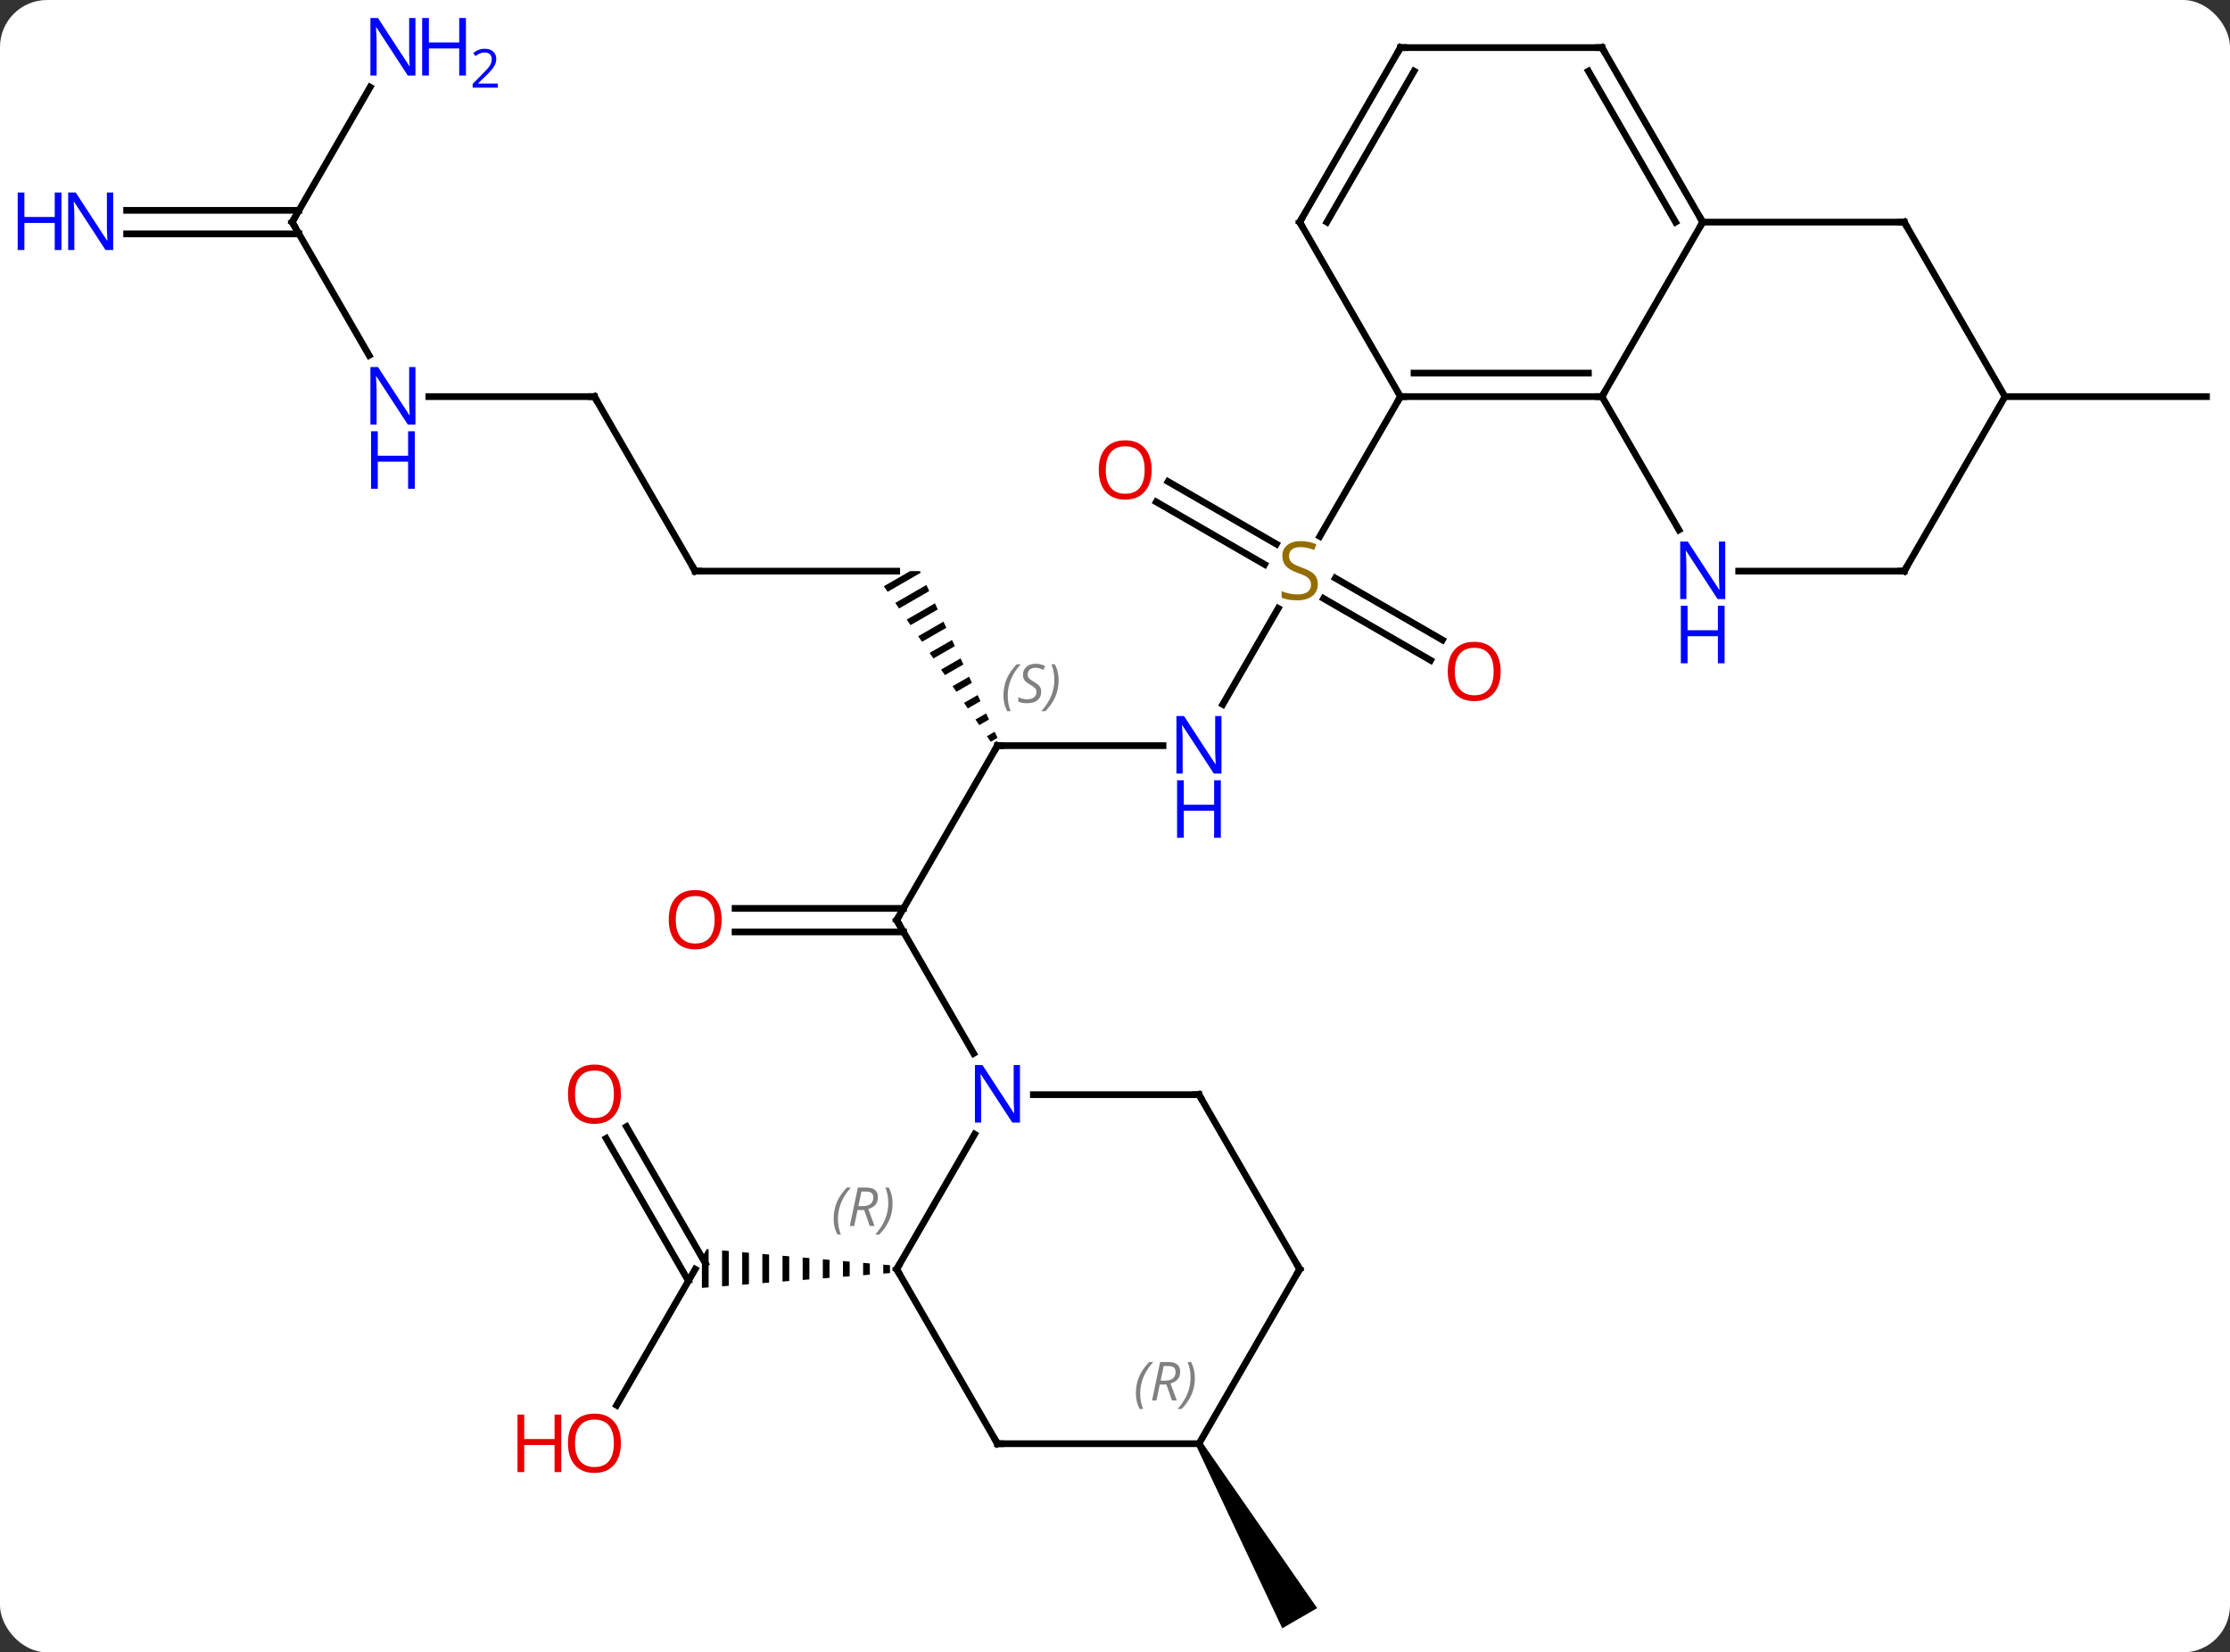 <svg width="332" viewBox="0 0 332 246" style="fill-opacity:1; color-rendering:auto; color-interpolation:auto; text-rendering:auto; stroke:black; stroke-linecap:square; stroke-miterlimit:10; shape-rendering:auto; stroke-opacity:1; fill:black; stroke-dasharray:none; font-weight:normal; stroke-width:1; font-family:'Open Sans'; font-style:normal; stroke-linejoin:miter; font-size:12; stroke-dashoffset:0; image-rendering:auto;" height="246" class="cas-substance-image" xmlns:xlink="http://www.w3.org/1999/xlink" xmlns="http://www.w3.org/2000/svg"><rect x="0" y="0" width="332" height="246" fill="#333333" stroke="none"/><svg class="cas-substance-single-component"><rect y="0" x="0" width="332" stroke="none" ry="7" rx="7" height="246" fill="white" class="cas-substance-group"/><svg y="0" x="0" width="332" viewBox="0 0 332 246" style="fill:black;" height="246" class="cas-substance-single-component-image"><svg><g><g transform="translate(171,124)" style="text-rendering:geometricPrecision; color-rendering:optimizeQuality; color-interpolation:linearRGB; stroke-linecap:butt; image-rendering:optimizeQuality;"><line y2="-19.128" y1="-33.426" x2="11.044" x1="19.299" style="fill:none;"/><line y2="-52.307" y1="-42.996" x2="2.9" x1="19.026" style="fill:none;"/><line y2="-49.276" y1="-39.965" x2="1.15" x1="17.276" style="fill:none;"/><line y2="-25.696" y1="-34.898" x2="41.991" x1="26.052" style="fill:none;"/><line y2="-28.727" y1="-37.929" x2="43.741" x1="27.802" style="fill:none;"/><line y2="-64.953" y1="-44.147" x2="37.5" x1="25.489" style="fill:none;"/><line y2="-12.99" y1="-12.99" x2="-22.5" x1="2.148" style="fill:none;"/><line y2="12.99" y1="-12.99" x2="-37.5" x1="-22.5" style="fill:none;"/><path style="stroke:none;" d="M-35.516 -38.97 L-39.418 -36.72 L-39.418 -36.72 L-38.849 -35.893 L-33.925 -38.733 L-33.925 -38.733 L-34.036 -38.97 L-34.036 -38.97 L-34.036 -38.97 ZM-33.078 -36.912 L-37.712 -34.24 L-37.144 -33.413 L-37.144 -33.413 L-32.655 -36.001 L-33.078 -36.912 ZM-31.808 -34.18 L-36.007 -31.759 L-35.439 -30.932 L-35.439 -30.932 L-31.384 -33.27 L-31.384 -33.27 L-31.808 -34.18 ZM-30.537 -31.449 L-34.302 -29.278 L-34.302 -29.278 L-33.733 -28.451 L-33.733 -28.451 L-30.114 -30.538 L-30.114 -30.538 L-30.537 -31.449 ZM-29.267 -28.718 L-32.596 -26.797 L-32.028 -25.971 L-32.028 -25.971 L-28.843 -27.807 L-28.843 -27.807 L-29.267 -28.718 ZM-27.996 -25.986 L-30.891 -24.317 L-30.891 -24.317 L-30.323 -23.49 L-27.573 -25.076 L-27.996 -25.986 ZM-26.726 -23.255 L-29.186 -21.836 L-28.617 -21.009 L-26.302 -22.344 L-26.726 -23.255 ZM-25.455 -20.523 L-27.48 -19.355 L-27.48 -19.355 L-26.912 -18.528 L-25.031 -19.613 L-25.031 -19.613 L-25.455 -20.523 ZM-24.184 -17.792 L-25.775 -16.875 L-25.207 -16.048 L-25.207 -16.048 L-23.761 -16.881 L-23.761 -16.881 L-24.184 -17.792 ZM-22.914 -15.06 L-24.07 -14.394 L-24.07 -14.394 L-23.501 -13.567 L-22.49 -14.15 L-22.49 -14.15 L-22.914 -15.06 Z"/><line y2="11.24" y1="11.24" x2="-61.562" x1="-36.49" style="fill:none;"/><line y2="14.74" y1="14.74" x2="-61.562" x1="-36.49" style="fill:none;"/><line y2="32.832" y1="12.99" x2="-26.044" x1="-37.5" style="fill:none;"/><line y2="-38.97" y1="-38.97" x2="-67.5" x1="-37.5" style="fill:none;"/><line y2="-64.953" y1="-38.97" x2="-82.5" x1="-67.5" style="fill:none;"/><line y2="-64.953" y1="-64.953" x2="-107.148" x1="-82.5" style="fill:none;"/><line y2="-90.933" y1="-71.091" x2="-127.5" x1="-116.044" style="fill:none;"/><line y2="-92.683" y1="-92.683" x2="-152.148" x1="-126.49" style="fill:none;"/><line y2="-89.183" y1="-89.183" x2="-152.148" x1="-126.49" style="fill:none;"/><line y2="-111.025" y1="-90.933" x2="-115.9" x1="-127.5" style="fill:none;"/><line y2="-64.953" y1="-64.953" x2="127.5" x1="157.5" style="fill:none;"/><line y2="85.211" y1="64.953" x2="-79.197" x1="-67.5" style="fill:none;"/><line y2="43.731" y1="64.078" x2="-77.731" x1="-65.984" style="fill:none;"/><line y2="45.481" y1="66.703" x2="-80.762" x1="-68.51" style="fill:none;"/><path style="stroke:none;" d="M-39.5 64.276 L-39.5 65.611 L-39.5 65.611 L-38.5 65.532 L-38.5 65.532 L-38.5 64.365 L-38.5 64.365 L-39.5 64.276 ZM-42.5 64.011 L-42.5 65.847 L-42.5 65.847 L-41.5 65.768 L-41.5 65.768 L-41.5 64.099 L-41.5 64.099 L-42.5 64.011 ZM-45.5 63.745 L-45.5 66.083 L-45.5 66.083 L-44.5 66.004 L-44.5 66.004 L-44.5 63.834 L-44.5 63.834 L-45.5 63.745 ZM-48.5 63.48 L-48.5 66.32 L-48.5 66.32 L-47.5 66.241 L-47.5 66.241 L-47.5 63.569 L-47.5 63.569 L-48.5 63.48 ZM-51.5 63.215 L-51.5 66.556 L-51.5 66.556 L-50.5 66.477 L-50.5 66.477 L-50.5 63.303 L-50.5 63.303 L-51.5 63.215 ZM-54.5 62.95 L-54.5 66.792 L-54.5 66.792 L-53.5 66.714 L-53.5 66.714 L-53.5 63.038 L-53.5 63.038 L-54.5 62.95 ZM-57.5 62.684 L-57.5 67.029 L-57.5 67.029 L-56.5 66.95 L-56.5 66.95 L-56.5 62.773 L-57.5 62.684 ZM-60.5 62.419 L-60.5 67.265 L-60.5 67.265 L-59.5 67.186 L-59.5 67.186 L-59.5 62.507 L-59.5 62.507 L-60.5 62.419 ZM-63.5 62.154 L-63.5 67.501 L-63.5 67.501 L-62.5 67.423 L-62.5 67.423 L-62.5 62.242 L-62.5 62.242 L-63.5 62.154 ZM-65.768 61.953 L-66.5 63.221 L-66.5 67.738 L-66.5 67.738 L-65.5 67.659 L-65.5 67.659 L-65.5 61.977 L-65.5 61.977 L-65.768 61.953 Z"/><path style="stroke:none;" d="M7.067 91.183 L7.933 90.683 L25.098 115.413 L19.902 118.413 Z"/><line y2="-64.953" y1="-64.953" x2="37.5" x1="67.5" style="fill:none;"/><line y2="-68.453" y1="-68.453" x2="39.521" x1="65.479" style="fill:none;"/><line y2="-90.933" y1="-64.953" x2="82.5" x1="67.5" style="fill:none;"/><line y2="-45.108" y1="-64.953" x2="78.956" x1="67.5" style="fill:none;"/><line y2="-90.933" y1="-64.953" x2="22.5" x1="37.5" style="fill:none;"/><line y2="-116.913" y1="-90.933" x2="67.5" x1="82.5" style="fill:none;"/><line y2="-113.413" y1="-90.933" x2="65.479" x1="78.459" style="fill:none;"/><line y2="-90.933" y1="-90.933" x2="112.5" x1="82.5" style="fill:none;"/><line y2="-38.97" y1="-38.97" x2="112.5" x1="87.852" style="fill:none;"/><line y2="-116.913" y1="-90.933" x2="37.5" x1="22.5" style="fill:none;"/><line y2="-113.413" y1="-90.933" x2="39.521" x1="26.541" style="fill:none;"/><line y2="-116.913" y1="-116.913" x2="37.5" x1="67.5" style="fill:none;"/><line y2="-64.953" y1="-90.933" x2="127.5" x1="112.5" style="fill:none;"/><line y2="-64.953" y1="-38.97" x2="127.5" x1="112.5" style="fill:none;"/><line y2="64.953" y1="44.858" x2="-37.5" x1="-25.899" style="fill:none;"/><line y2="38.97" y1="38.97" x2="7.5" x1="-17.148" style="fill:none;"/><line y2="90.933" y1="64.953" x2="-22.5" x1="-37.5" style="fill:none;"/><line y2="64.953" y1="38.97" x2="22.5" x1="7.5" style="fill:none;"/><line y2="90.933" y1="90.933" x2="7.5" x1="-22.5" style="fill:none;"/><line y2="90.933" y1="64.953" x2="7.5" x1="22.5" style="fill:none;"/></g><g transform="translate(171,124)" style="fill:rgb(148,108,0); text-rendering:geometricPrecision; color-rendering:optimizeQuality; image-rendering:optimizeQuality; font-family:'Open Sans'; stroke:rgb(148,108,0); color-interpolation:linearRGB;"><path style="stroke:none;" d="M25.195 -37.032 Q25.195 -35.907 24.375 -35.267 Q23.555 -34.626 22.148 -34.626 Q20.617 -34.626 19.805 -35.032 L19.805 -35.986 Q20.336 -35.767 20.953 -35.634 Q21.57 -35.501 22.18 -35.501 Q23.18 -35.501 23.68 -35.884 Q24.18 -36.267 24.18 -36.939 Q24.18 -37.376 24 -37.665 Q23.82 -37.954 23.406 -38.197 Q22.992 -38.439 22.133 -38.736 Q20.945 -39.157 20.43 -39.743 Q19.914 -40.329 19.914 -41.282 Q19.914 -42.267 20.656 -42.853 Q21.398 -43.439 22.633 -43.439 Q23.898 -43.439 24.977 -42.97 L24.664 -42.111 Q23.602 -42.548 22.602 -42.548 Q21.805 -42.548 21.359 -42.212 Q20.914 -41.876 20.914 -41.267 Q20.914 -40.829 21.078 -40.54 Q21.242 -40.251 21.633 -40.017 Q22.023 -39.782 22.836 -39.486 Q24.18 -39.017 24.688 -38.462 Q25.195 -37.907 25.195 -37.032 Z"/><path style="fill:rgb(0,5,255); stroke:none;" d="M10.852 -8.834 L9.711 -8.834 L5.023 -16.021 L4.977 -16.021 Q5.07 -14.756 5.07 -13.709 L5.07 -8.834 L4.148 -8.834 L4.148 -17.396 L5.273 -17.396 L9.945 -10.24 L9.992 -10.24 Q9.992 -10.396 9.945 -11.256 Q9.898 -12.115 9.914 -12.49 L9.914 -17.396 L10.852 -17.396 L10.852 -8.834 Z"/><path style="fill:rgb(0,5,255); stroke:none;" d="M10.758 0.729 L9.758 0.729 L9.758 -3.303 L5.242 -3.303 L5.242 0.729 L4.242 0.729 L4.242 -7.834 L5.242 -7.834 L5.242 -4.193 L9.758 -4.193 L9.758 -7.834 L10.758 -7.834 L10.758 0.729 Z"/><path style="fill:rgb(230,0,0); stroke:none;" d="M0.458 -54.04 Q0.458 -51.978 -0.582 -50.798 Q-1.621 -49.618 -3.464 -49.618 Q-5.355 -49.618 -6.386 -50.782 Q-7.418 -51.947 -7.418 -54.056 Q-7.418 -56.15 -6.386 -57.298 Q-5.355 -58.447 -3.464 -58.447 Q-1.605 -58.447 -0.574 -57.275 Q0.458 -56.103 0.458 -54.04 ZM-6.371 -54.04 Q-6.371 -52.306 -5.628 -51.4 Q-4.886 -50.493 -3.464 -50.493 Q-2.042 -50.493 -1.316 -51.392 Q-0.589 -52.29 -0.589 -54.04 Q-0.589 -55.775 -1.316 -56.665 Q-2.042 -57.556 -3.464 -57.556 Q-4.886 -57.556 -5.628 -56.657 Q-6.371 -55.759 -6.371 -54.04 Z"/><path style="fill:rgb(230,0,0); stroke:none;" d="M52.417 -24.04 Q52.417 -21.978 51.378 -20.798 Q50.339 -19.618 48.496 -19.618 Q46.605 -19.618 45.574 -20.782 Q44.542 -21.947 44.542 -24.056 Q44.542 -26.15 45.574 -27.298 Q46.605 -28.447 48.496 -28.447 Q50.355 -28.447 51.386 -27.275 Q52.417 -26.103 52.417 -24.04 ZM45.589 -24.04 Q45.589 -22.306 46.332 -21.4 Q47.074 -20.493 48.496 -20.493 Q49.917 -20.493 50.644 -21.392 Q51.371 -22.29 51.371 -24.04 Q51.371 -25.775 50.644 -26.665 Q49.917 -27.556 48.496 -27.556 Q47.074 -27.556 46.332 -26.657 Q45.589 -25.759 45.589 -24.04 Z"/></g><g transform="translate(171,124)" style="stroke-linecap:butt; text-rendering:geometricPrecision; color-rendering:optimizeQuality; image-rendering:optimizeQuality; font-family:'Open Sans'; color-interpolation:linearRGB; stroke-miterlimit:5;"><path style="fill:none;" d="M-22 -12.99 L-22.5 -12.99 L-22.75 -12.557"/></g><g transform="translate(171,124)" style="stroke-linecap:butt; font-size:8.4px; fill:gray; text-rendering:geometricPrecision; image-rendering:optimizeQuality; color-rendering:optimizeQuality; font-family:'Open Sans'; font-style:italic; stroke:gray; color-interpolation:linearRGB; stroke-miterlimit:5;"><path style="stroke:none;" d="M-21.608 -20.447 Q-21.608 -21.775 -21.14 -22.9 Q-20.671 -24.025 -19.64 -25.103 L-19.03 -25.103 Q-19.999 -24.041 -20.483 -22.869 Q-20.968 -21.697 -20.968 -20.463 Q-20.968 -19.135 -20.53 -18.119 L-21.046 -18.119 Q-21.608 -19.15 -21.608 -20.447 ZM-15.986 -21.041 Q-15.986 -20.213 -16.533 -19.76 Q-17.08 -19.306 -18.08 -19.306 Q-18.486 -19.306 -18.798 -19.361 Q-19.111 -19.416 -19.392 -19.556 L-19.392 -20.213 Q-18.767 -19.885 -18.064 -19.885 Q-17.439 -19.885 -17.064 -20.181 Q-16.689 -20.478 -16.689 -20.994 Q-16.689 -21.306 -16.892 -21.533 Q-17.095 -21.76 -17.658 -22.088 Q-18.252 -22.416 -18.478 -22.744 Q-18.705 -23.072 -18.705 -23.525 Q-18.705 -24.26 -18.189 -24.721 Q-17.673 -25.181 -16.83 -25.181 Q-16.455 -25.181 -16.119 -25.103 Q-15.783 -25.025 -15.408 -24.853 L-15.673 -24.26 Q-15.923 -24.416 -16.244 -24.502 Q-16.564 -24.588 -16.83 -24.588 Q-17.361 -24.588 -17.681 -24.314 Q-18.002 -24.041 -18.002 -23.572 Q-18.002 -23.369 -17.931 -23.221 Q-17.861 -23.072 -17.72 -22.939 Q-17.58 -22.806 -17.158 -22.556 Q-16.595 -22.213 -16.392 -22.017 Q-16.189 -21.822 -16.087 -21.588 Q-15.986 -21.353 -15.986 -21.041 ZM-13.391 -22.76 Q-13.391 -21.431 -13.868 -20.299 Q-14.345 -19.166 -15.36 -18.119 L-15.97 -18.119 Q-14.032 -20.275 -14.032 -22.76 Q-14.032 -24.088 -14.47 -25.103 L-13.954 -25.103 Q-13.391 -24.041 -13.391 -22.76 Z"/><path style="fill:none; stroke:black;" d="M-37.25 12.557 L-37.5 12.99 L-37.25 13.423"/></g><g transform="translate(171,124)" style="stroke-linecap:butt; fill:rgb(230,0,0); text-rendering:geometricPrecision; color-rendering:optimizeQuality; image-rendering:optimizeQuality; font-family:'Open Sans'; stroke:rgb(230,0,0); color-interpolation:linearRGB; stroke-miterlimit:5;"><path style="stroke:none;" d="M-63.562 12.92 Q-63.562 14.982 -64.602 16.162 Q-65.641 17.342 -67.484 17.342 Q-69.375 17.342 -70.406 16.177 Q-71.438 15.013 -71.438 12.904 Q-71.438 10.81 -70.406 9.662 Q-69.375 8.513 -67.484 8.513 Q-65.625 8.513 -64.594 9.685 Q-63.562 10.857 -63.562 12.92 ZM-70.391 12.92 Q-70.391 14.654 -69.648 15.56 Q-68.906 16.467 -67.484 16.467 Q-66.062 16.467 -65.336 15.568 Q-64.609 14.67 -64.609 12.92 Q-64.609 11.185 -65.336 10.295 Q-66.062 9.404 -67.484 9.404 Q-68.906 9.404 -69.648 10.303 Q-70.391 11.201 -70.391 12.92 Z"/><path style="fill:none; stroke:black;" d="M-67 -38.97 L-67.5 -38.97 L-67.75 -39.403"/><path style="fill:none; stroke:black;" d="M-82.25 -64.52 L-82.5 -64.953 L-83 -64.953"/><path style="fill:rgb(0,5,255); stroke:none;" d="M-109.148 -60.797 L-110.289 -60.797 L-114.977 -67.984 L-115.023 -67.984 Q-114.93 -66.719 -114.93 -65.672 L-114.93 -60.797 L-115.852 -60.797 L-115.852 -69.359 L-114.727 -69.359 L-110.055 -62.203 L-110.008 -62.203 Q-110.008 -62.359 -110.055 -63.219 Q-110.102 -64.078 -110.086 -64.453 L-110.086 -69.359 L-109.148 -69.359 L-109.148 -60.797 Z"/><path style="fill:rgb(0,5,255); stroke:none;" d="M-109.242 -51.234 L-110.242 -51.234 L-110.242 -55.266 L-114.758 -55.266 L-114.758 -51.234 L-115.758 -51.234 L-115.758 -59.797 L-114.758 -59.797 L-114.758 -56.156 L-110.242 -56.156 L-110.242 -59.797 L-109.242 -59.797 L-109.242 -51.234 Z"/><path style="fill:none; stroke:black;" d="M-127.25 -90.5 L-127.5 -90.933 L-127.25 -91.366"/><path style="fill:rgb(0,5,255); stroke:none;" d="M-154.148 -86.777 L-155.289 -86.777 L-159.977 -93.964 L-160.023 -93.964 Q-159.93 -92.699 -159.93 -91.652 L-159.93 -86.777 L-160.852 -86.777 L-160.852 -95.339 L-159.727 -95.339 L-155.055 -88.183 L-155.008 -88.183 Q-155.008 -88.339 -155.055 -89.199 Q-155.102 -90.058 -155.086 -90.433 L-155.086 -95.339 L-154.148 -95.339 L-154.148 -86.777 Z"/><path style="fill:rgb(0,5,255); stroke:none;" d="M-161.852 -86.777 L-162.852 -86.777 L-162.852 -90.808 L-167.367 -90.808 L-167.367 -86.777 L-168.367 -86.777 L-168.367 -95.339 L-167.367 -95.339 L-167.367 -91.699 L-162.852 -91.699 L-162.852 -95.339 L-161.852 -95.339 L-161.852 -86.777 Z"/><path style="fill:rgb(0,5,255); stroke:none;" d="M-109.148 -112.757 L-110.289 -112.757 L-114.977 -119.944 L-115.023 -119.944 Q-114.93 -118.679 -114.93 -117.632 L-114.93 -112.757 L-115.852 -112.757 L-115.852 -121.319 L-114.727 -121.319 L-110.055 -114.163 L-110.008 -114.163 Q-110.008 -114.319 -110.055 -115.179 Q-110.102 -116.038 -110.086 -116.413 L-110.086 -121.319 L-109.148 -121.319 L-109.148 -112.757 Z"/><path style="fill:rgb(0,5,255); stroke:none;" d="M-101.633 -112.757 L-102.633 -112.757 L-102.633 -116.788 L-107.148 -116.788 L-107.148 -112.757 L-108.148 -112.757 L-108.148 -121.319 L-107.148 -121.319 L-107.148 -117.679 L-102.633 -117.679 L-102.633 -121.319 L-101.633 -121.319 L-101.633 -112.757 Z"/><path style="fill:rgb(0,5,255); stroke:none;" d="M-96.883 -110.947 L-100.633 -110.947 L-100.633 -111.51 L-99.133 -113.025 Q-98.445 -113.713 -98.227 -114.01 Q-98.008 -114.307 -97.898 -114.588 Q-97.789 -114.869 -97.789 -115.197 Q-97.789 -115.65 -98.062 -115.916 Q-98.336 -116.182 -98.836 -116.182 Q-99.18 -116.182 -99.5 -116.065 Q-99.82 -115.947 -100.211 -115.65 L-100.555 -116.088 Q-99.773 -116.744 -98.836 -116.744 Q-98.039 -116.744 -97.578 -116.33 Q-97.117 -115.916 -97.117 -115.229 Q-97.117 -114.682 -97.422 -114.15 Q-97.727 -113.619 -98.57 -112.807 L-99.82 -111.588 L-99.82 -111.557 L-96.883 -111.557 L-96.883 -110.947 Z"/><path style="stroke:none;" d="M-78.562 90.863 Q-78.562 92.925 -79.602 94.105 Q-80.641 95.285 -82.484 95.285 Q-84.375 95.285 -85.406 94.121 Q-86.438 92.956 -86.438 90.847 Q-86.438 88.753 -85.406 87.605 Q-84.375 86.456 -82.484 86.456 Q-80.625 86.456 -79.594 87.628 Q-78.562 88.8 -78.562 90.863 ZM-85.391 90.863 Q-85.391 92.597 -84.648 93.503 Q-83.906 94.41 -82.484 94.41 Q-81.062 94.41 -80.336 93.511 Q-79.609 92.613 -79.609 90.863 Q-79.609 89.128 -80.336 88.238 Q-81.062 87.347 -82.484 87.347 Q-83.906 87.347 -84.648 88.246 Q-85.391 89.144 -85.391 90.863 Z"/><path style="stroke:none;" d="M-87.438 95.16 L-88.438 95.16 L-88.438 91.128 L-92.953 91.128 L-92.953 95.16 L-93.953 95.16 L-93.953 86.597 L-92.953 86.597 L-92.953 90.238 L-88.438 90.238 L-88.438 86.597 L-87.438 86.597 L-87.438 95.16 Z"/><path style="stroke:none;" d="M-78.562 38.9 Q-78.562 40.962 -79.602 42.142 Q-80.641 43.322 -82.484 43.322 Q-84.375 43.322 -85.406 42.157 Q-86.438 40.993 -86.438 38.884 Q-86.438 36.79 -85.406 35.642 Q-84.375 34.493 -82.484 34.493 Q-80.625 34.493 -79.594 35.665 Q-78.562 36.837 -78.562 38.9 ZM-85.391 38.9 Q-85.391 40.634 -84.648 41.54 Q-83.906 42.447 -82.484 42.447 Q-81.062 42.447 -80.336 41.548 Q-79.609 40.65 -79.609 38.9 Q-79.609 37.165 -80.336 36.275 Q-81.062 35.384 -82.484 35.384 Q-83.906 35.384 -84.648 36.282 Q-85.391 37.181 -85.391 38.9 Z"/><path style="fill:none; stroke:black;" d="M67 -64.953 L67.5 -64.953 L67.75 -65.386"/><path style="fill:none; stroke:black;" d="M38 -64.953 L37.5 -64.953 L37.25 -64.52"/><path style="fill:none; stroke:black;" d="M82.25 -91.366 L82.5 -90.933 L82.25 -90.5"/><path style="fill:rgb(0,5,255); stroke:none;" d="M85.852 -34.814 L84.711 -34.814 L80.023 -42.001 L79.977 -42.001 Q80.07 -40.736 80.07 -39.689 L80.07 -34.814 L79.148 -34.814 L79.148 -43.376 L80.273 -43.376 L84.945 -36.22 L84.992 -36.22 Q84.992 -36.376 84.945 -37.236 Q84.898 -38.095 84.914 -38.47 L84.914 -43.376 L85.852 -43.376 L85.852 -34.814 Z"/><path style="fill:rgb(0,5,255); stroke:none;" d="M85.758 -25.251 L84.758 -25.251 L84.758 -29.282 L80.242 -29.282 L80.242 -25.251 L79.242 -25.251 L79.242 -33.814 L80.242 -33.814 L80.242 -30.173 L84.758 -30.173 L84.758 -33.814 L85.758 -33.814 L85.758 -25.251 Z"/><path style="fill:none; stroke:black;" d="M22.75 -90.5 L22.5 -90.933 L22.75 -91.366"/><path style="fill:none; stroke:black;" d="M67.75 -116.48 L67.5 -116.913 L67 -116.913"/><path style="fill:none; stroke:black;" d="M112 -90.933 L112.5 -90.933 L112.75 -90.5"/><path style="fill:none; stroke:black;" d="M112 -38.97 L112.5 -38.97 L112.75 -39.403"/><path style="fill:none; stroke:black;" d="M37.25 -116.48 L37.5 -116.913 L38 -116.913"/><path style="fill:rgb(0,5,255); stroke:none;" d="M-19.148 43.126 L-20.289 43.126 L-24.977 35.939 L-25.023 35.939 Q-24.93 37.204 -24.93 38.251 L-24.93 43.126 L-25.852 43.126 L-25.852 34.564 L-24.727 34.564 L-20.055 41.72 L-20.008 41.72 Q-20.008 41.564 -20.055 40.704 Q-20.102 39.845 -20.086 39.47 L-20.086 34.564 L-19.148 34.564 L-19.148 43.126 Z"/><path style="fill:none; stroke:black;" d="M-37.25 64.52 L-37.5 64.953 L-37.25 65.386"/></g><g transform="translate(171,124)" style="stroke-linecap:butt; font-size:8.4px; fill:gray; text-rendering:geometricPrecision; image-rendering:optimizeQuality; color-rendering:optimizeQuality; font-family:'Open Sans'; font-style:italic; stroke:gray; color-interpolation:linearRGB; stroke-miterlimit:5;"><path style="stroke:none;" d="M-46.889 57.457 Q-46.889 56.129 -46.42 55.004 Q-45.952 53.879 -44.92 52.801 L-44.311 52.801 Q-45.28 53.863 -45.764 55.035 Q-46.248 56.207 -46.248 57.441 Q-46.248 58.77 -45.811 59.785 L-46.327 59.785 Q-46.889 58.754 -46.889 57.457 ZM-43.329 56.145 L-43.829 58.52 L-44.485 58.52 L-43.282 52.801 L-42.032 52.801 Q-40.298 52.801 -40.298 54.238 Q-40.298 55.598 -41.735 55.988 L-40.798 58.52 L-41.517 58.52 L-42.345 56.145 L-43.329 56.145 ZM-42.751 53.395 Q-43.142 55.316 -43.204 55.566 L-42.548 55.566 Q-41.798 55.566 -41.392 55.238 Q-40.985 54.91 -40.985 54.285 Q-40.985 53.816 -41.243 53.605 Q-41.501 53.395 -42.095 53.395 L-42.751 53.395 ZM-38.112 55.145 Q-38.112 56.473 -38.588 57.605 Q-39.065 58.738 -40.081 59.785 L-40.69 59.785 Q-38.752 57.629 -38.752 55.145 Q-38.752 53.816 -39.19 52.801 L-38.674 52.801 Q-38.112 53.863 -38.112 55.145 Z"/><path style="fill:none; stroke:black;" d="M7 38.97 L7.5 38.97 L7.75 39.403"/><path style="fill:none; stroke:black;" d="M-22.75 90.5 L-22.5 90.933 L-22 90.933"/><path style="fill:none; stroke:black;" d="M22.25 64.52 L22.5 64.953 L22.25 65.386"/><path style="stroke:none;" d="M-1.888 83.437 Q-1.888 82.109 -1.42 80.984 Q-0.951 79.859 0.08 78.78 L0.69 78.78 Q-0.279 79.843 -0.763 81.015 Q-1.248 82.187 -1.248 83.421 Q-1.248 84.749 -0.81 85.765 L-1.326 85.765 Q-1.888 84.734 -1.888 83.437 ZM1.672 82.124 L1.172 84.499 L0.515 84.499 L1.718 78.78 L2.969 78.78 Q4.703 78.78 4.703 80.218 Q4.703 81.577 3.265 81.968 L4.203 84.499 L3.484 84.499 L2.656 82.124 L1.672 82.124 ZM2.25 79.374 Q1.859 81.296 1.797 81.546 L2.453 81.546 Q3.203 81.546 3.609 81.218 Q4.015 80.89 4.015 80.265 Q4.015 79.796 3.758 79.585 Q3.5 79.374 2.906 79.374 L2.25 79.374 ZM6.889 81.124 Q6.889 82.452 6.412 83.585 Q5.936 84.718 4.92 85.765 L4.311 85.765 Q6.248 83.609 6.248 81.124 Q6.248 79.796 5.811 78.78 L6.326 78.78 Q6.889 79.843 6.889 81.124 Z"/></g></g></svg></svg></svg></svg>